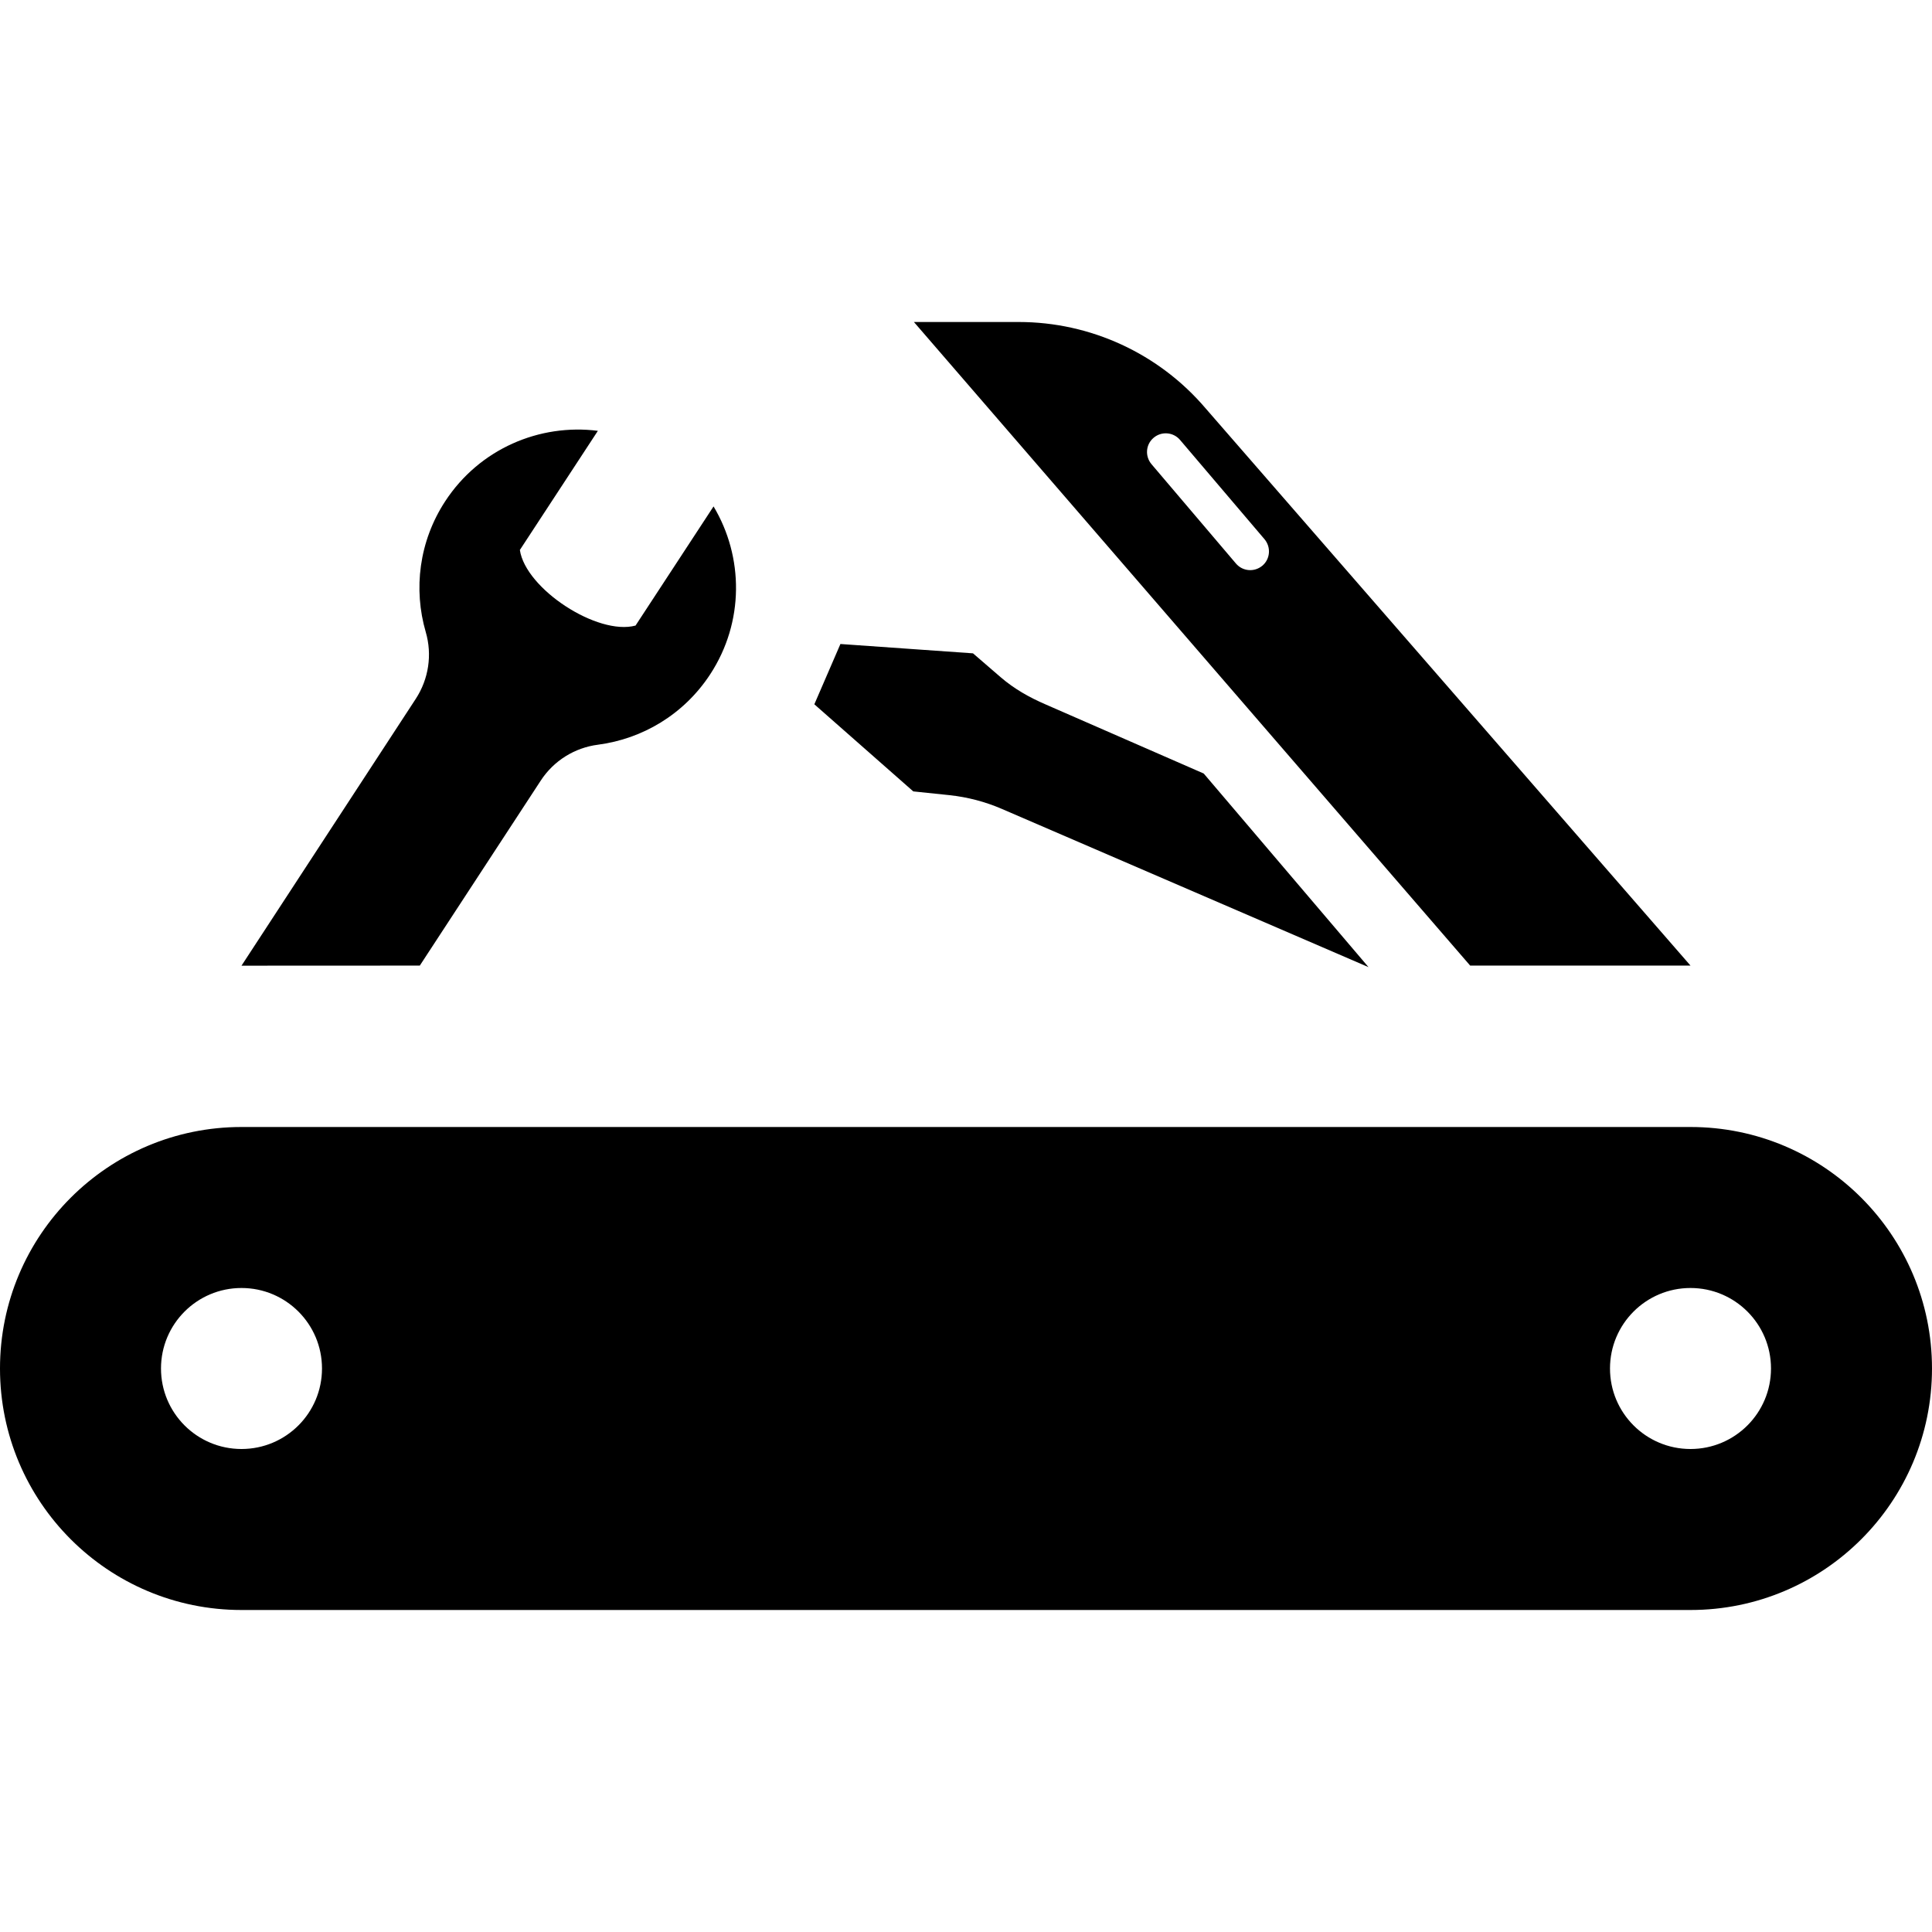 <svg xmlns="http://www.w3.org/2000/svg" width="24" height="24" viewBox="0 0 24 24"><path d="M17 12.014l-4.556-1.966c-.206-.089-.425-.146-.647-.17l-.452-.047-1.229-1.082.324-.749 1.647.116.344.297c.17.146.355.25.561.339l1.961.857 2.047 2.405zm1.263-.019l-6.91-7.995h1.302c.893 0 1.741.392 2.32 1.071l6.025 6.924h-2.737zm-2.581-4.968c.098-.083.109-.23.026-.329l-1.049-1.233c-.083-.098-.23-.11-.328-.027-.099.083-.11.23-.026.329l1.048 1.233c.084.099.23.11.329.027zm-12.682 4.969l2.215-.001 1.503-2.299c.16-.245.42-.408.711-.445.549-.072 1.065-.373 1.393-.874.426-.651.416-1.461.042-2.086l-.969 1.48c-.472.128-1.366-.456-1.437-.939l.969-1.48c-.724-.092-1.47.223-1.896.874-.327.5-.397 1.094-.242 1.626.082.281.036.584-.124.829l-2.165 3.315zm18 2.004h-18c-1.657 0-3 1.343-3 3s1.343 3 3 3h18c1.657 0 3-1.343 3-3s-1.343-3-3-3zm-18 4c-.553 0-1-.448-1-1s.447-1 1-1 1 .448 1 1-.447 1-1 1zm18 0c-.553 0-1-.448-1-1s.447-1 1-1 1 .448 1 1-.447 1-1 1z"/></svg>